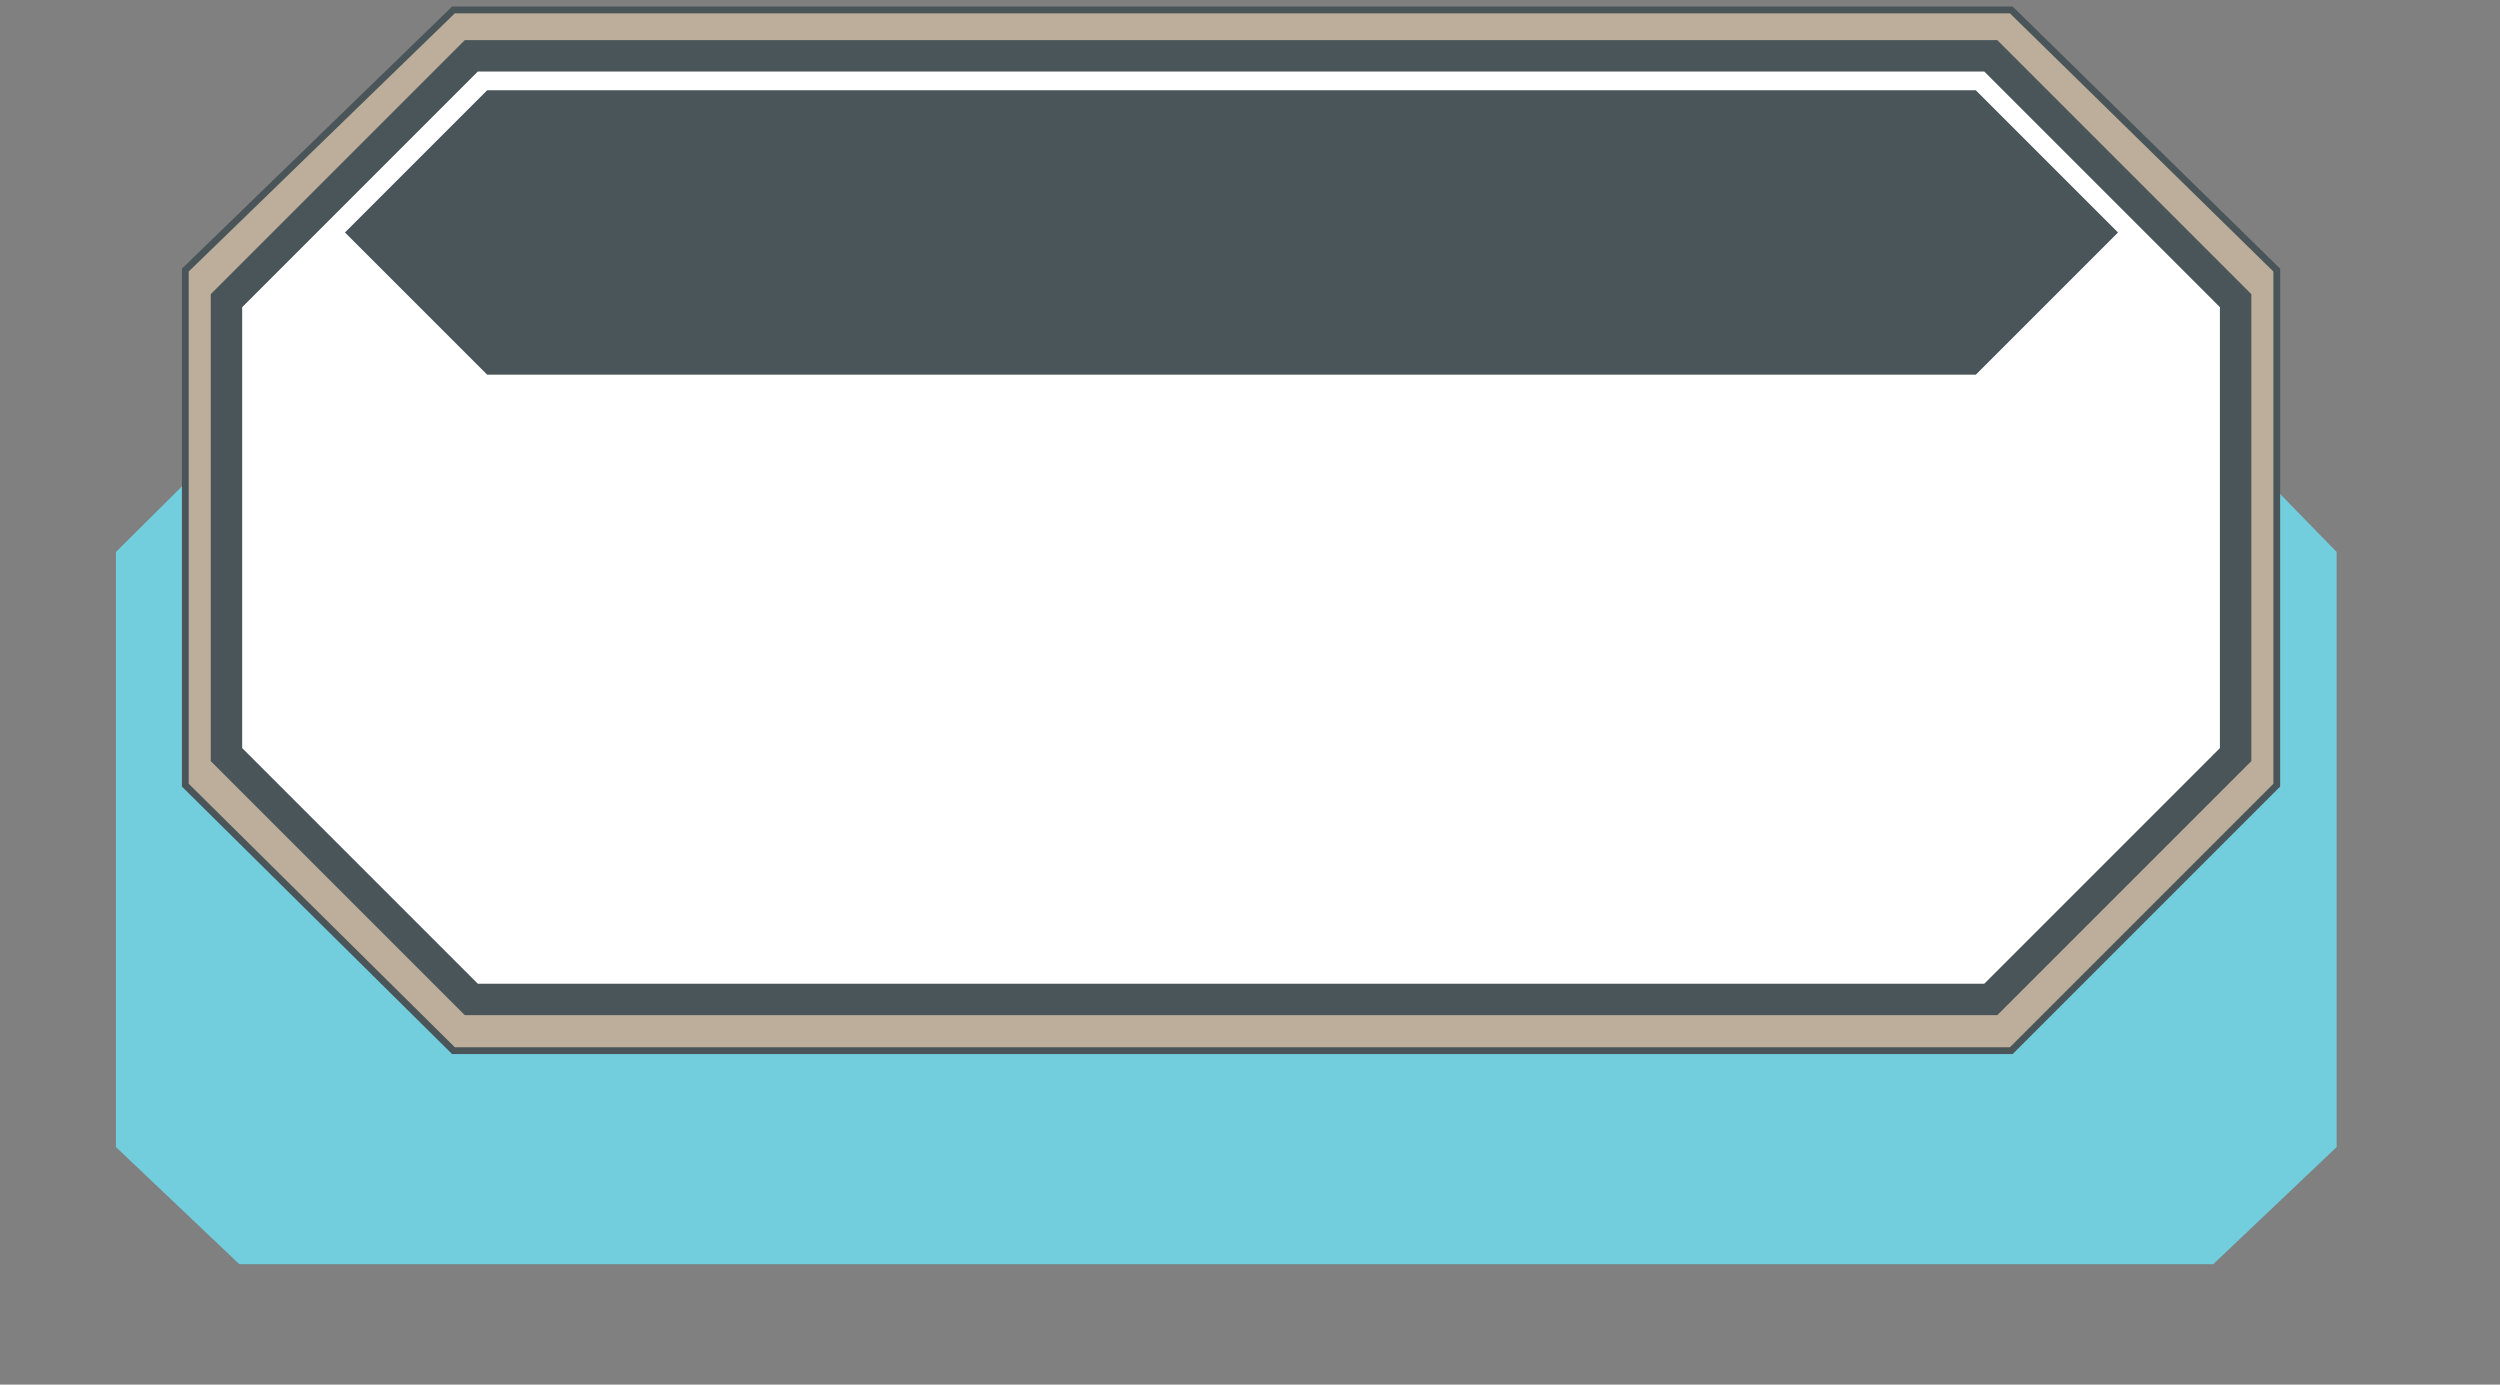 <?xml version="1.0" encoding="UTF-8" standalone="no"?>
<!-- Created with Inkscape (http://www.inkscape.org/) -->

<svg
        xmlns:dc="http://purl.org/dc/elements/1.1/"
        xmlns:cc="http://creativecommons.org/ns#"
        xmlns:rdf="http://www.w3.org/1999/02/22-rdf-syntax-ns#"
        xmlns:svg="http://www.w3.org/2000/svg"
        xmlns="http://www.w3.org/2000/svg"
        xmlns:sodipodi="http://sodipodi.sourceforge.net/DTD/sodipodi-0.dtd"
        xmlns:inkscape="http://www.inkscape.org/namespaces/inkscape"
        width="114.653mm"
        height="63.5mm"
        viewBox="0 0 406.25 225"
        id="svg2"
        version="1.1"
        inkscape:version="0.91 r13725"
        sodipodi:docname="stat-background.svg">
    <rect x="0" y="0" width="406.25" height="225" fill="#808080" stroke="none"/>
    <defs
            id="defs4"/>
    <sodipodi:namedview
            id="base"
            pagecolor="#ffffff"
            bordercolor="#666666"
            borderopacity="1.0"
            inkscape:pageopacity="0.0"
            inkscape:pageshadow="2"
            inkscape:zoom="2.3150307"
            inkscape:cx="138.06487"
            inkscape:cy="55.263893"
            inkscape:document-units="px"
            inkscape:current-layer="layer2"
            showgrid="false"
            showguides="true"
            inkscape:guide-bbox="true"
            inkscape:window-width="1280"
            inkscape:window-height="698"
            inkscape:window-x="0"
            inkscape:window-y="1"
            inkscape:window-maximized="1"
            fit-margin-top="0"
            fit-margin-left="0"
            fit-margin-right="0"
            fit-margin-bottom="0"/>
    <g
            inkscape:groupmode="layer"
            id="layer2"
            inkscape:label="Layer 2"
            style="opacity:1"
            transform="translate(-8.304,-2.719)">
        <path
                style="fill:#72cddc;fill-opacity:1;stroke:none;stroke-width:1.146;stroke-opacity:1"
                d="m 41.647,77.999 332.317,0 14.045,14.414 0,96.703 -20.051,19.033 -320.767,0 -20.051,-19.033 0,-96.703 z"
                id="rect4731"
                inkscape:connector-curvature="0"
                sodipodi:nodetypes="ccccccccc"/>
        <path
                sodipodi:nodetypes="ccccccccc"
                inkscape:connector-curvature="0"
                id="path4853"
                d="m 81.993,4.331 253.143,0 43.143,42.279 0,83.698 -43.143,43.143 -253.143,0 -43.575,-43.143 0,-83.698 z"
                style="fill:#bcae9a;fill-opacity:1;stroke:#495558;stroke-width:1.1;stroke-miterlimit:4;stroke-dasharray:none;stroke-opacity:1"/>
        <path
                style="fill:#ffffff;fill-opacity:1;stroke:#495558;stroke-width:5.106;stroke-miterlimit:4;stroke-dasharray:none;stroke-opacity:1"
                d="m 84.89,11.791 246.917,0 39.786,39.786 0,73.765 -39.786,39.786 -246.917,0 -39.786,-39.786 0,-73.765 z"
                id="rect4750"
                inkscape:connector-curvature="0"
                sodipodi:nodetypes="ccccccccc"/>
        <path
                style="fill:#495558;fill-opacity:1;stroke:none;stroke-width:5;stroke-miterlimit:4;stroke-dasharray:none;stroke-opacity:1"
                d="m 87.472,17.387 241.897,0 23.11,23.11 -23.11,23.11 -241.897,0 L 64.362,40.497 Z"
                id="rect4830"
                inkscape:connector-curvature="0"
                sodipodi:nodetypes="ccccccc"/>
    </g>
</svg>

